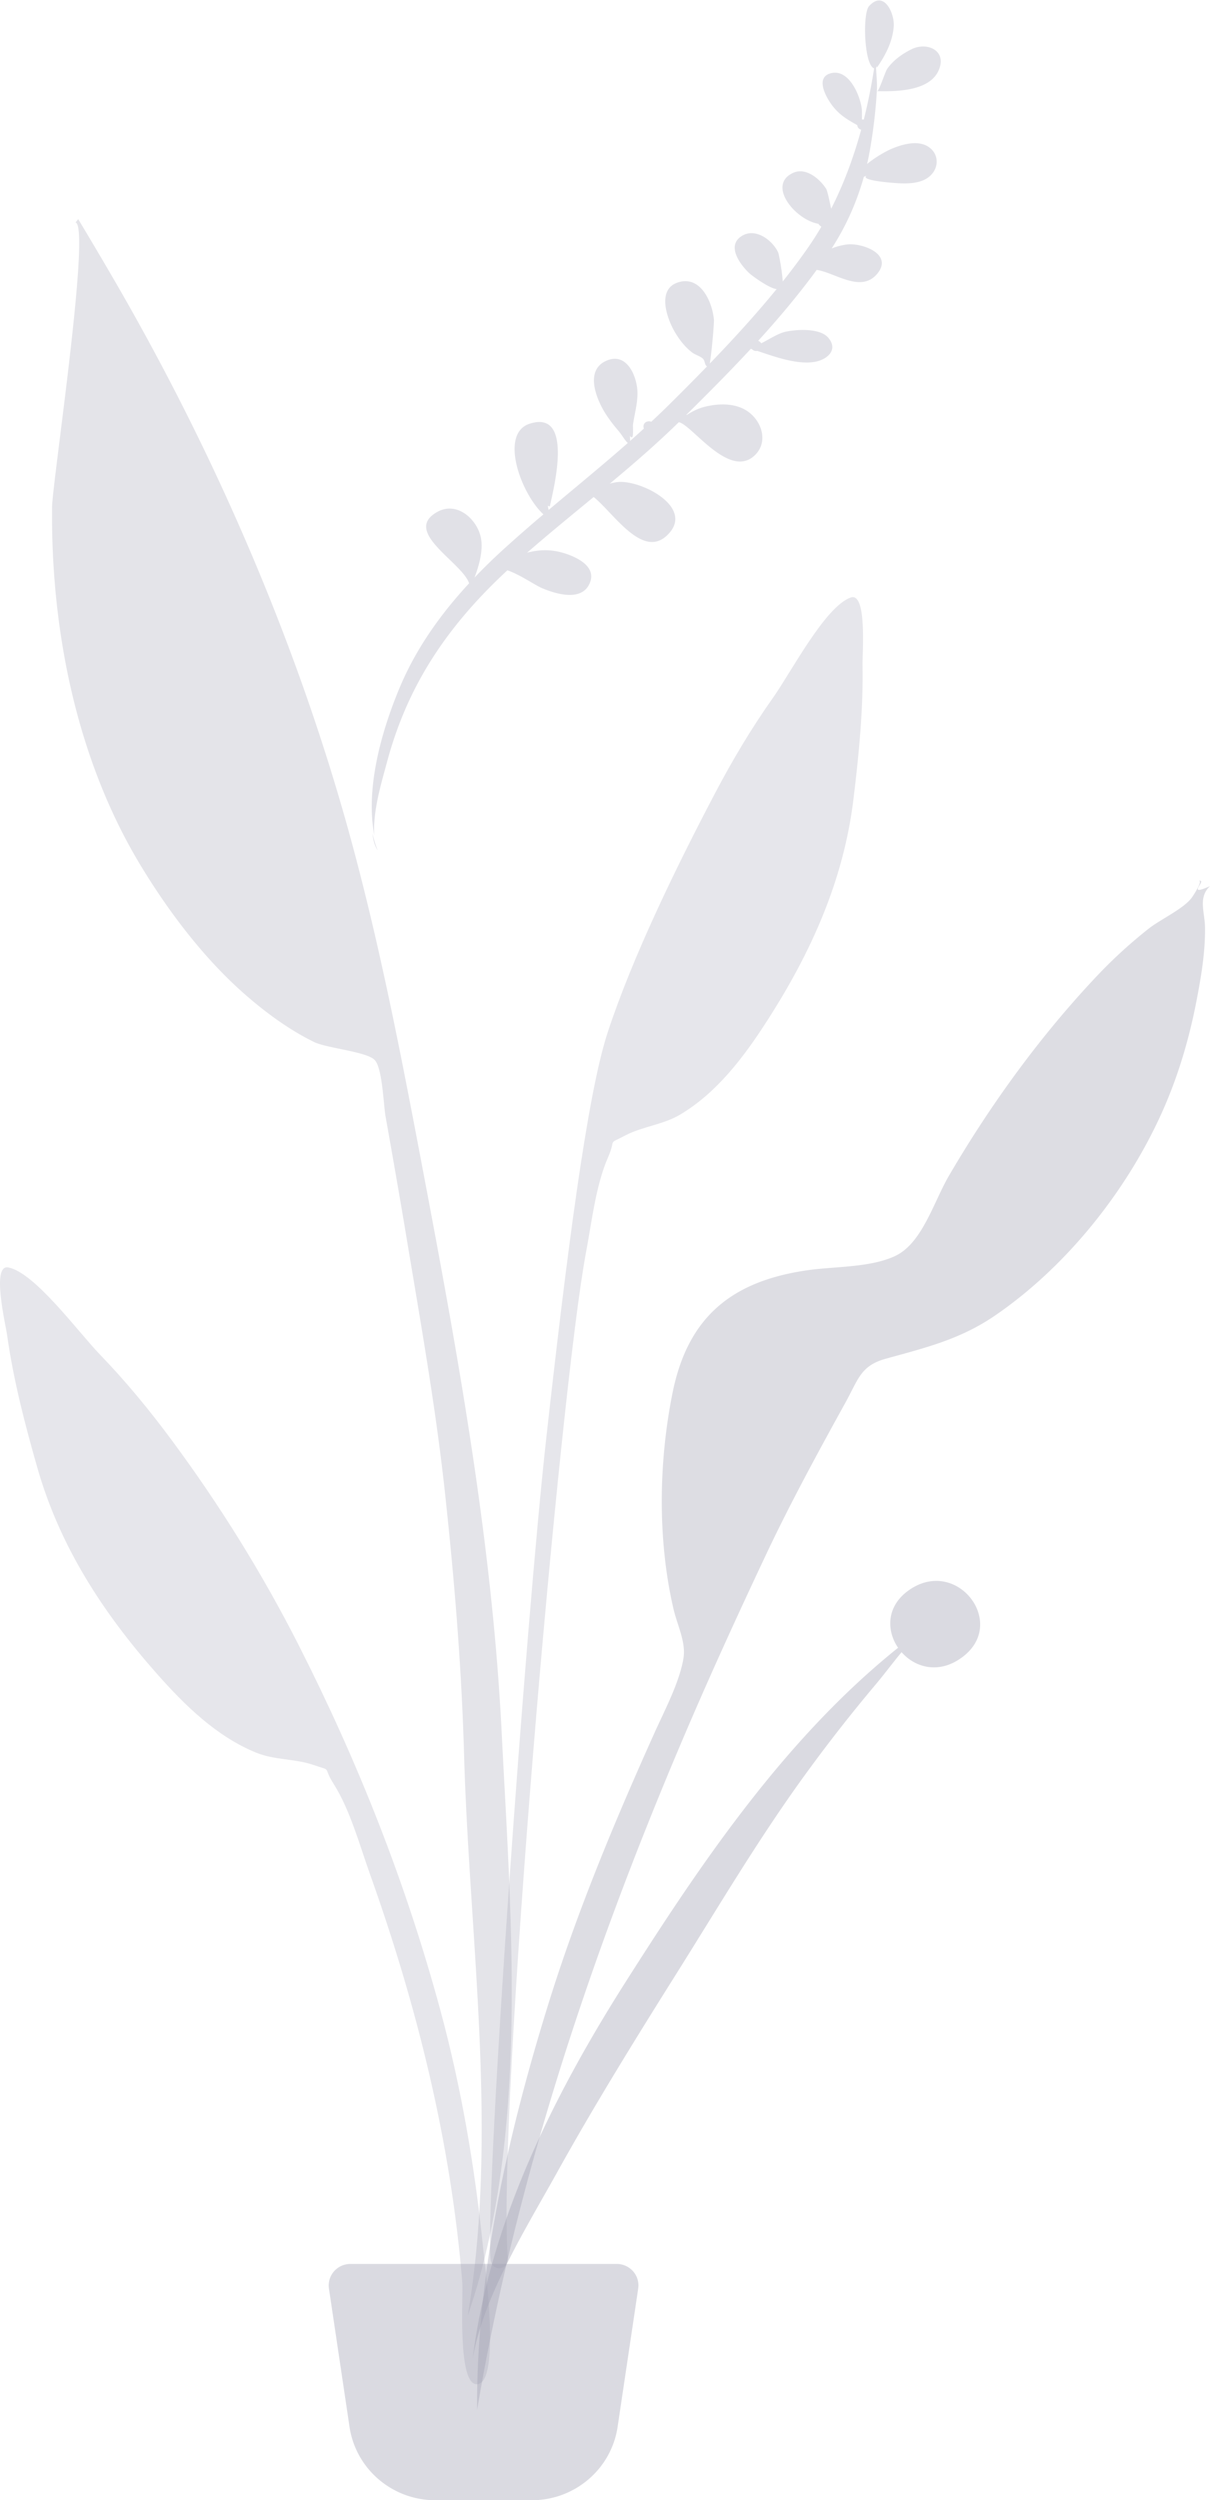 <svg width="152" height="314" viewBox="0 0 152 314" fill="none" xmlns="http://www.w3.org/2000/svg"><path fill-rule="evenodd" clip-rule="evenodd" d="M114.526 6.175c1.913-.94 4.464.15 3.4 2.634-1.14 2.659-5.353 2.692-7.732 2.639.238-.012 1.005-2.451 1.267-2.82.775-1.086 1.889-1.874 3.065-2.453zM92.501 54.628c-.676.572-.055.053 0 0zm24.249-36.106c1.144.857 1.197 2.372.262 3.397-1.114 1.221-3.146 1.178-4.663 1.06-.686-.054-4.35-.34-3.481-.928a2.964 2.964 0 00-.356.166c-.081.288-.165.575-.253.861.021.012.04.026.063.038-.025-.01-.043-.022-.065-.033a32.716 32.716 0 01-3.782 8.12 8.043 8.043 0 011.897-.498c1.912-.239 5.932 1.216 3.793 3.714-2.052 2.394-5.243-.172-7.569-.525-2.259 3.09-4.75 6.053-7.359 8.916.16.049.3.151.38.31 1.047-.52 2.138-1.266 3.106-1.468 1.398-.291 4.263-.469 5.318.757 1.298 1.508-.095 2.733-1.629 3.023-2.226.421-5.138-.644-7.279-1.363-.245.043-.512-.028-.672-.22l-.14-.044c-2.643 2.849-5.386 5.604-8.113 8.3l.088-.006c.711-.457 1.474-.833 2.3-1.03 1.913-.458 4.163-.461 5.714.895 1.545 1.35 2.091 3.713.491 5.23-3.202 3.039-7.914-3.883-9.529-4.171-2.77 2.71-5.7 5.242-8.676 7.723a5.376 5.376 0 011.042-.209c2.917-.275 9.762 3.229 6.18 6.68-3.12 3.01-6.728-2.776-9.241-4.8-2.804 2.313-5.624 4.61-8.364 6.996 1.494-.39 2.938-.448 4.539.026 1.657.49 4.33 1.717 3.282 3.912-1.067 2.232-4.278 1.218-5.95.51-.912-.386-2.74-1.689-4.345-2.237-4.373 4.049-8.162 8.508-11.03 13.761-1.792 3.28-3.151 6.783-4.11 10.384-.61 2.298-1.814 6.159-1.575 9.149-1.144-5.986.934-13.177 3.17-18.53 2.057-4.921 5.134-9.243 8.737-13.133-.902-2.665-8.506-6.506-3.958-8.985 2.415-1.31 4.887.861 5.414 3.162.362 1.581-.192 3.568-.779 5.104a73.07 73.07 0 013.526-3.444 182.903 182.903 0 015.13-4.493c-2.855-2.631-5.555-10.154-1.724-11.387 5.657-1.815 2.928 8.45 2.533 10.374a.31.31 0 01-.264-.097c.032.176.069.364.113.554 3.32-2.8 6.689-5.545 9.947-8.411-.294-.213-.76-1.025-1.126-1.457-.827-.975-1.618-1.993-2.196-3.134-.912-1.802-1.792-4.677.63-5.738 2.635-1.157 3.885 2.095 3.903 4.035.012 1.341-.362 2.616-.556 3.931-.061.41.171 2.26-.398 1.464.027.293.03.506.017.656.585-.517 1.165-1.04 1.742-1.566a.686.686 0 01-.05-.223c-.031-.579.562-.802.978-.633.761-.709 1.515-1.427 2.255-2.16a322.854 322.854 0 004.74-4.778c-.342-.288-.206-.688-.526-.994-.32-.306-.95-.475-1.326-.759-.946-.714-1.73-1.756-2.297-2.78-.936-1.694-2.146-5.247.592-6.055 2.822-.835 4.253 2.585 4.433 4.723.035.414-.283 4.147-.526 5.503 2.924-3.03 5.8-6.172 8.407-9.37-.79-.007-3.028-1.592-3.48-2.025-1.104-1.056-2.858-3.388-.922-4.624 1.722-1.096 3.844.489 4.58 2.03.12.254.545 2.617.578 3.677a83.084 83.084 0 003.065-4.088 40.44 40.44 0 001.794-2.797 1.277 1.277 0 01-.38-.366c-2.871-.477-6.53-4.868-3.156-6.399 1.606-.727 3.347.772 4.133 2 .161.252.421 1.515.633 2.511 1.606-3.158 2.835-6.502 3.77-9.93a.618.618 0 01-.49-.57c-1.393-.779-2.494-1.427-3.466-2.925-.604-.931-1.692-3.058.085-3.575 2.312-.674 3.762 2.789 3.951 4.494.021.198.02.774.012 1.301a.794.794 0 01.241.005 73.018 73.018 0 001.295-6.427c-1.261-.397-1.476-6.896-.635-7.822 1.878-2.073 3.202.92 3.101 2.502-.12 1.865-.982 3.562-2.009 5.068-.111.16-.079.152-.108-.07a.44.44 0 01-.108.25c.052.981.155 1.987.105 2.855a65.17 65.17 0 01-.871 7.447c-.104.598-.224 1.19-.359 1.777 1.015-.847 2.383-1.6 2.918-1.837 1.389-.61 3.529-1.27 4.908-.237zm-69.953 86.16c.067.8.266 1.529.658 2.127a11.693 11.693 0 01-.658-2.127z" fill="#39385E" fill-opacity=".75" opacity=".2"/><g opacity=".5" fill-rule="evenodd" clip-rule="evenodd" fill="#39385E"><path d="M97.096 87.642c2.29-3.233 6.538-11.443 9.761-12.598 2.075-.744 1.47 6.952 1.495 8.42.1 5.677-.458 11.32-1.147 16.949-1.242 10.154-5.303 19.197-10.872 27.839-2.866 4.447-6.227 8.947-10.883 11.722-2.143 1.278-4.722 1.492-6.839 2.593-2.465 1.281-1.122.245-2.233 2.789-1.543 3.531-2.036 8.087-2.75 11.856-3.277 17.298-11.211 108.741-9.836 126.336.123 1.56-2.073 1.933-2.183.029-.583-10.095 4.46-80.005 7.003-102.867 2.544-22.862 5.118-43.06 7.699-50.97 3.131-9.596 8.787-21.136 13.494-30.085 2.187-4.157 4.57-8.171 7.291-12.013z" fill-opacity=".5" opacity=".5"/><path d="M114.09 199.772c5.957-4.331 12.406 3.843 7.015 8.175-2.98 2.394-6.096 1.543-7.85-.453-1.139 1.375-2.204 2.812-3.228 4.026a200.32 200.32 0 00-8.887 11.361c-5.855 8.052-10.872 16.558-16.118 24.908-5.177 8.242-10.312 16.526-15.004 24.976-3.975 7.159-9.273 15.582-10.634 23.431 2.065-16.646 9.9-32.646 19.23-47.321 9.255-14.554 19.875-30.449 34.205-41.935-1.459-2.124-1.499-5.156 1.271-7.168z" fill-opacity=".75" opacity=".5"/><path d="M1.042 159.175c3.334.645 8.781 8.114 11.53 10.959 3.265 3.382 6.228 6.986 9.021 10.762 6.013 8.128 11.39 16.771 15.962 25.783 7.455 14.691 13.426 29.773 17.76 45.771 2.654 9.794 4.371 19.944 5.39 30.023.192 1.901 2.204 16.557-.696 16.952-2.608.356-1.802-11.128-1.928-12.691-1.423-17.623-5.683-34.771-11.61-51.382-1.291-3.618-2.49-8.05-4.555-11.307-1.487-2.345-.01-1.527-2.623-2.415-2.244-.763-4.8-.576-7.097-1.51-4.99-2.027-8.987-5.961-12.49-9.919-6.807-7.692-12.202-16.013-15.014-25.869-1.56-5.464-2.993-10.961-3.789-16.595-.205-1.456-2.008-8.978.14-8.562z" fill-opacity=".5" opacity=".5"/><path d="M14.198 34.916c12.557 21.566 22.877 45.257 29.54 69.252 4.037 14.539 6.86 29.457 9.666 44.268 4.343 22.932 8.451 45.863 9.62 69.203 1.176 23.475 3.5 50.551-4.262 73.162 3.878-22.956.186-47.39-.467-70.489-.313-11.026-1.218-21.945-2.405-32.907-1.152-10.634-3.035-21.218-4.788-31.768-.853-5.138-1.75-10.269-2.663-15.396-.273-1.53-.388-6.07-1.368-7.115-.986-1.052-6.018-1.481-7.598-2.253-3.181-1.554-6.174-3.763-8.822-6.096-5.078-4.473-9.494-10.317-12.98-16.079C9.605 95.368 6.38 79.098 6.543 63.66c.031-2.997 4.9-35.276 2.944-35.72a5.67 5.67 0 00.334-.425 590.698 590.698 0 014.377 7.4z" fill-opacity=".55" opacity=".5"/><path d="M149.737 112.699c.194-.277 1.455-2.202.82-2.079 1.293-.25-1.778 2.123 1.443.667-1.529 1.43-.646 3.289-.626 5.214.033 3.126-.495 6.227-1.089 9.286-.94 4.835-2.339 9.537-4.371 14.034-4.427 9.801-11.946 19.237-20.871 25.364-4.407 3.026-8.725 4.056-13.75 5.449-3.175.88-3.426 2.506-5.111 5.556-3.508 6.353-6.954 12.684-10.047 19.251-3.694 7.843-7.28 15.694-10.663 23.675-11.395 26.882-20.67 54.732-25.54 83.554-.12-16.985 3.848-34.478 8.852-50.667 3.646-11.795 8.392-23.166 13.454-34.421 1.227-2.726 3.086-6.234 3.607-9.244.365-2.109-.75-4.138-1.261-6.36-1.99-8.652-1.848-18.346-.1-27.045 1.927-9.592 7.5-14.044 16.929-15.402 3.448-.497 7.831-.315 10.992-1.771 3.445-1.586 4.866-6.797 6.825-10.142 5.261-8.987 11.512-17.605 18.69-25.177a60.485 60.485 0 016.392-5.824c1.43-1.131 4.451-2.525 5.425-3.918z" fill-opacity=".69" opacity=".5"/><path d="M44.015 284.326h33.46c1.505 0 2.725 1.208 2.725 2.698 0 .132-.01.263-.03.394l-2.586 17.366c-.788 5.294-5.376 9.216-10.78 9.216H54.687c-5.404 0-9.99-3.922-10.78-9.216l-2.585-17.366c-.22-1.474.809-2.845 2.297-3.063a2.78 2.78 0 01.397-.029z" fill-opacity=".75" opacity=".5"/></g></svg>